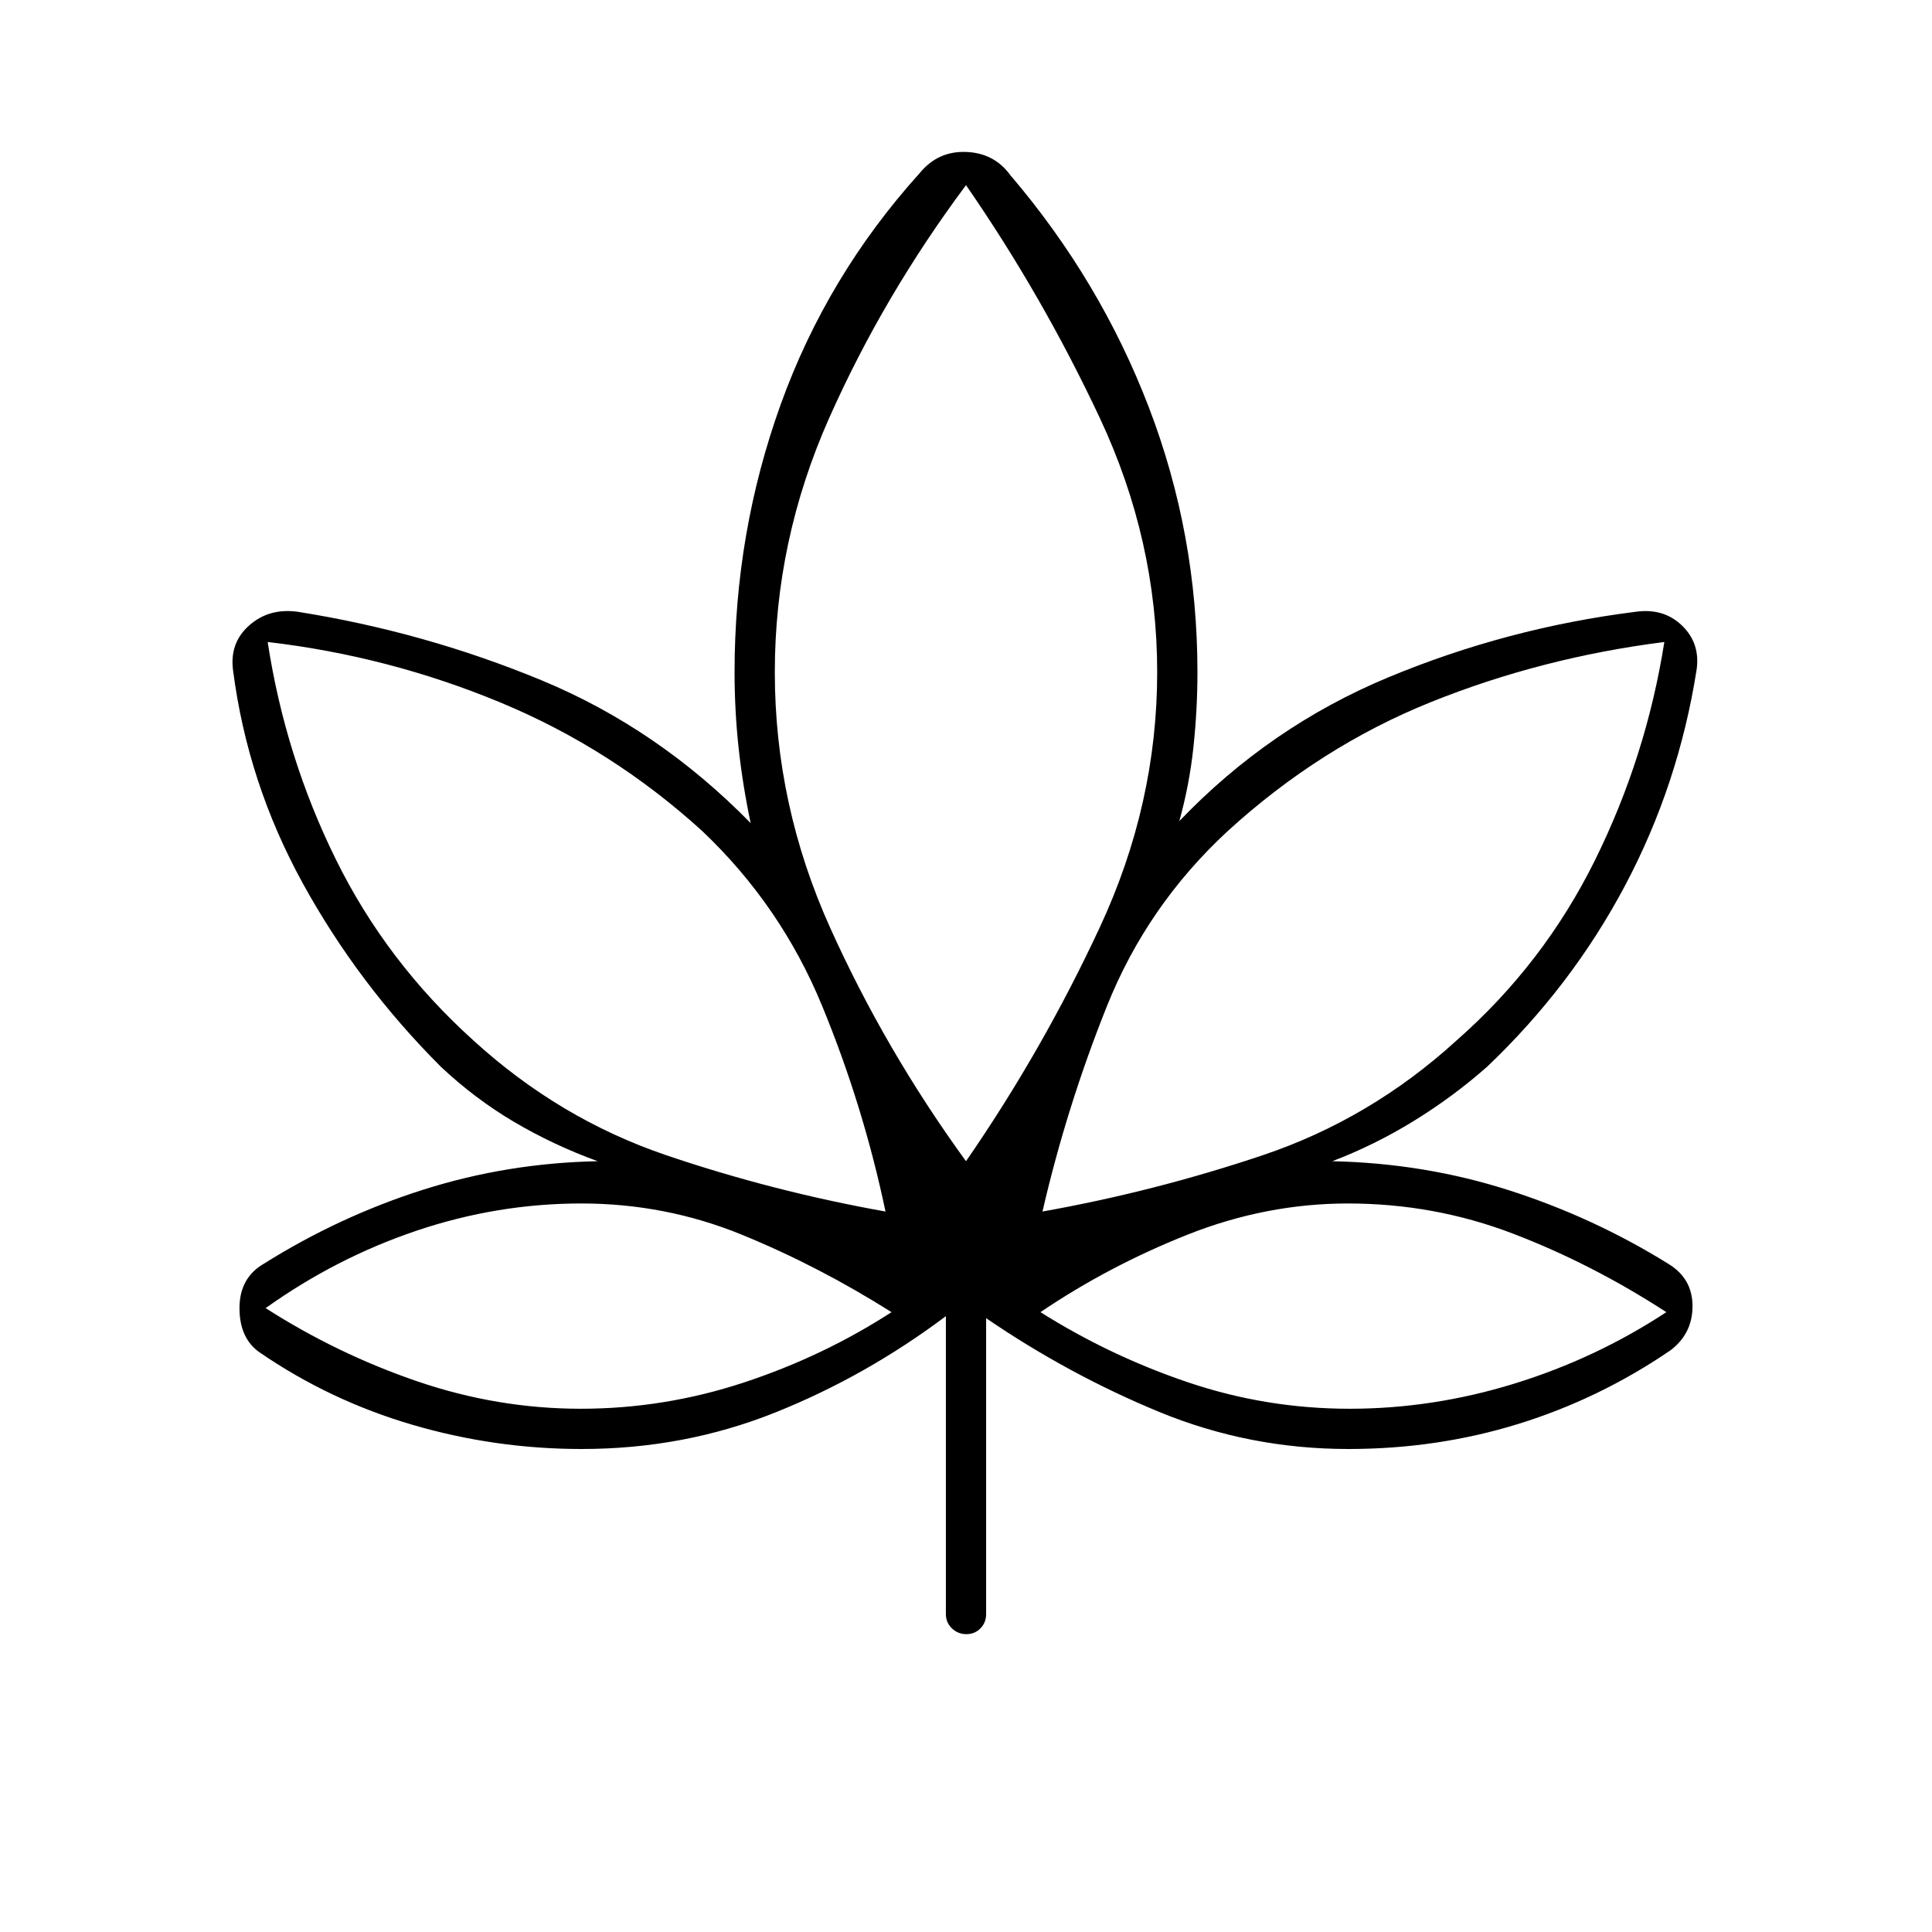 <svg xmlns="http://www.w3.org/2000/svg" height="20" viewBox="0 -960 960 960" width="20"><path d="M470-306q-40 30-85.14 48-45.15 18-95.86 18-42.93 0-83.96-12Q164-264 129-288q-10-7-10-22t12-22q37.66-23.64 79.41-36.88Q252.17-382.12 297-383q-22-8-41.5-19.5T219-430q-41-41-68.5-91t-34.7-105.96q-1.8-13.61 8.09-22.33Q133.78-658 148-656q63 10 121 34t104 71q-4-19-6-37.5t-2-37.5q0-69.49 23-133.25Q411-823 457-874q9-11 23-10.5t22 11.5q44.68 52.35 68.84 115.35Q595-694.65 595-626q0 18.67-2 37.33-2 18.67-7 36.67 45-47 104-71.5T812.69-656q13.96-2 23.14 6.89Q845-640.22 843-627q-9 57-35.5 107T739-430q-17 15-36.5 27T662-383q46 1 88 14.5t79 36.5q12 7.29 12 21t-11 22q-35.33 24.11-75.59 36.55Q714.16-240 670-240q-49.36 0-94.18-18.5Q531-277 490-305v147q0 4.25-2.82 7.12-2.83 2.88-7 2.88-4.18 0-7.18-2.88-3-2.87-3-7.12v-148Zm-30-52q-11-52.42-31.5-102.21Q388-510 349-547q-45-41-100.5-64T133-641q8.76 57.07 33.88 108.03Q192-482 235.25-443 278-404 331-386t109 28Zm-151.38 98q41.38 0 80.88-13 39.5-13 73.5-35-36.49-23-74.43-38.5-37.94-15.5-79.68-15.5-41.74 0-81.82 13.5Q167-335 132-310q35.61 22.8 75.42 36.4 39.82 13.6 81.2 13.6ZM480-383q38-55 66.5-116.24Q575-560.48 575-626q0-65.52-28.5-126.29Q518-813.05 480-868q-41 55-68 115.74-27 60.74-27 126.26 0 66 27.5 127T480-383Zm38 25q56-10 109.5-28t96.25-57q43.25-38 68.75-89.5T827-641q-61.07 7.76-116.03 29.88Q656-589 610-547q-40 37-60 87t-32 102Zm152.62 98q41.38 0 81.88-12.5Q793-285 828-308q-37-24-76.18-39-39.19-15-82-15-40.69 0-79.75 15.5Q551-331 517-308q34.61 21.8 73.42 34.9 38.82 13.1 80.2 13.1ZM440-358Zm3 50Zm37-75Zm38 25Zm-1 50Z"/></svg>